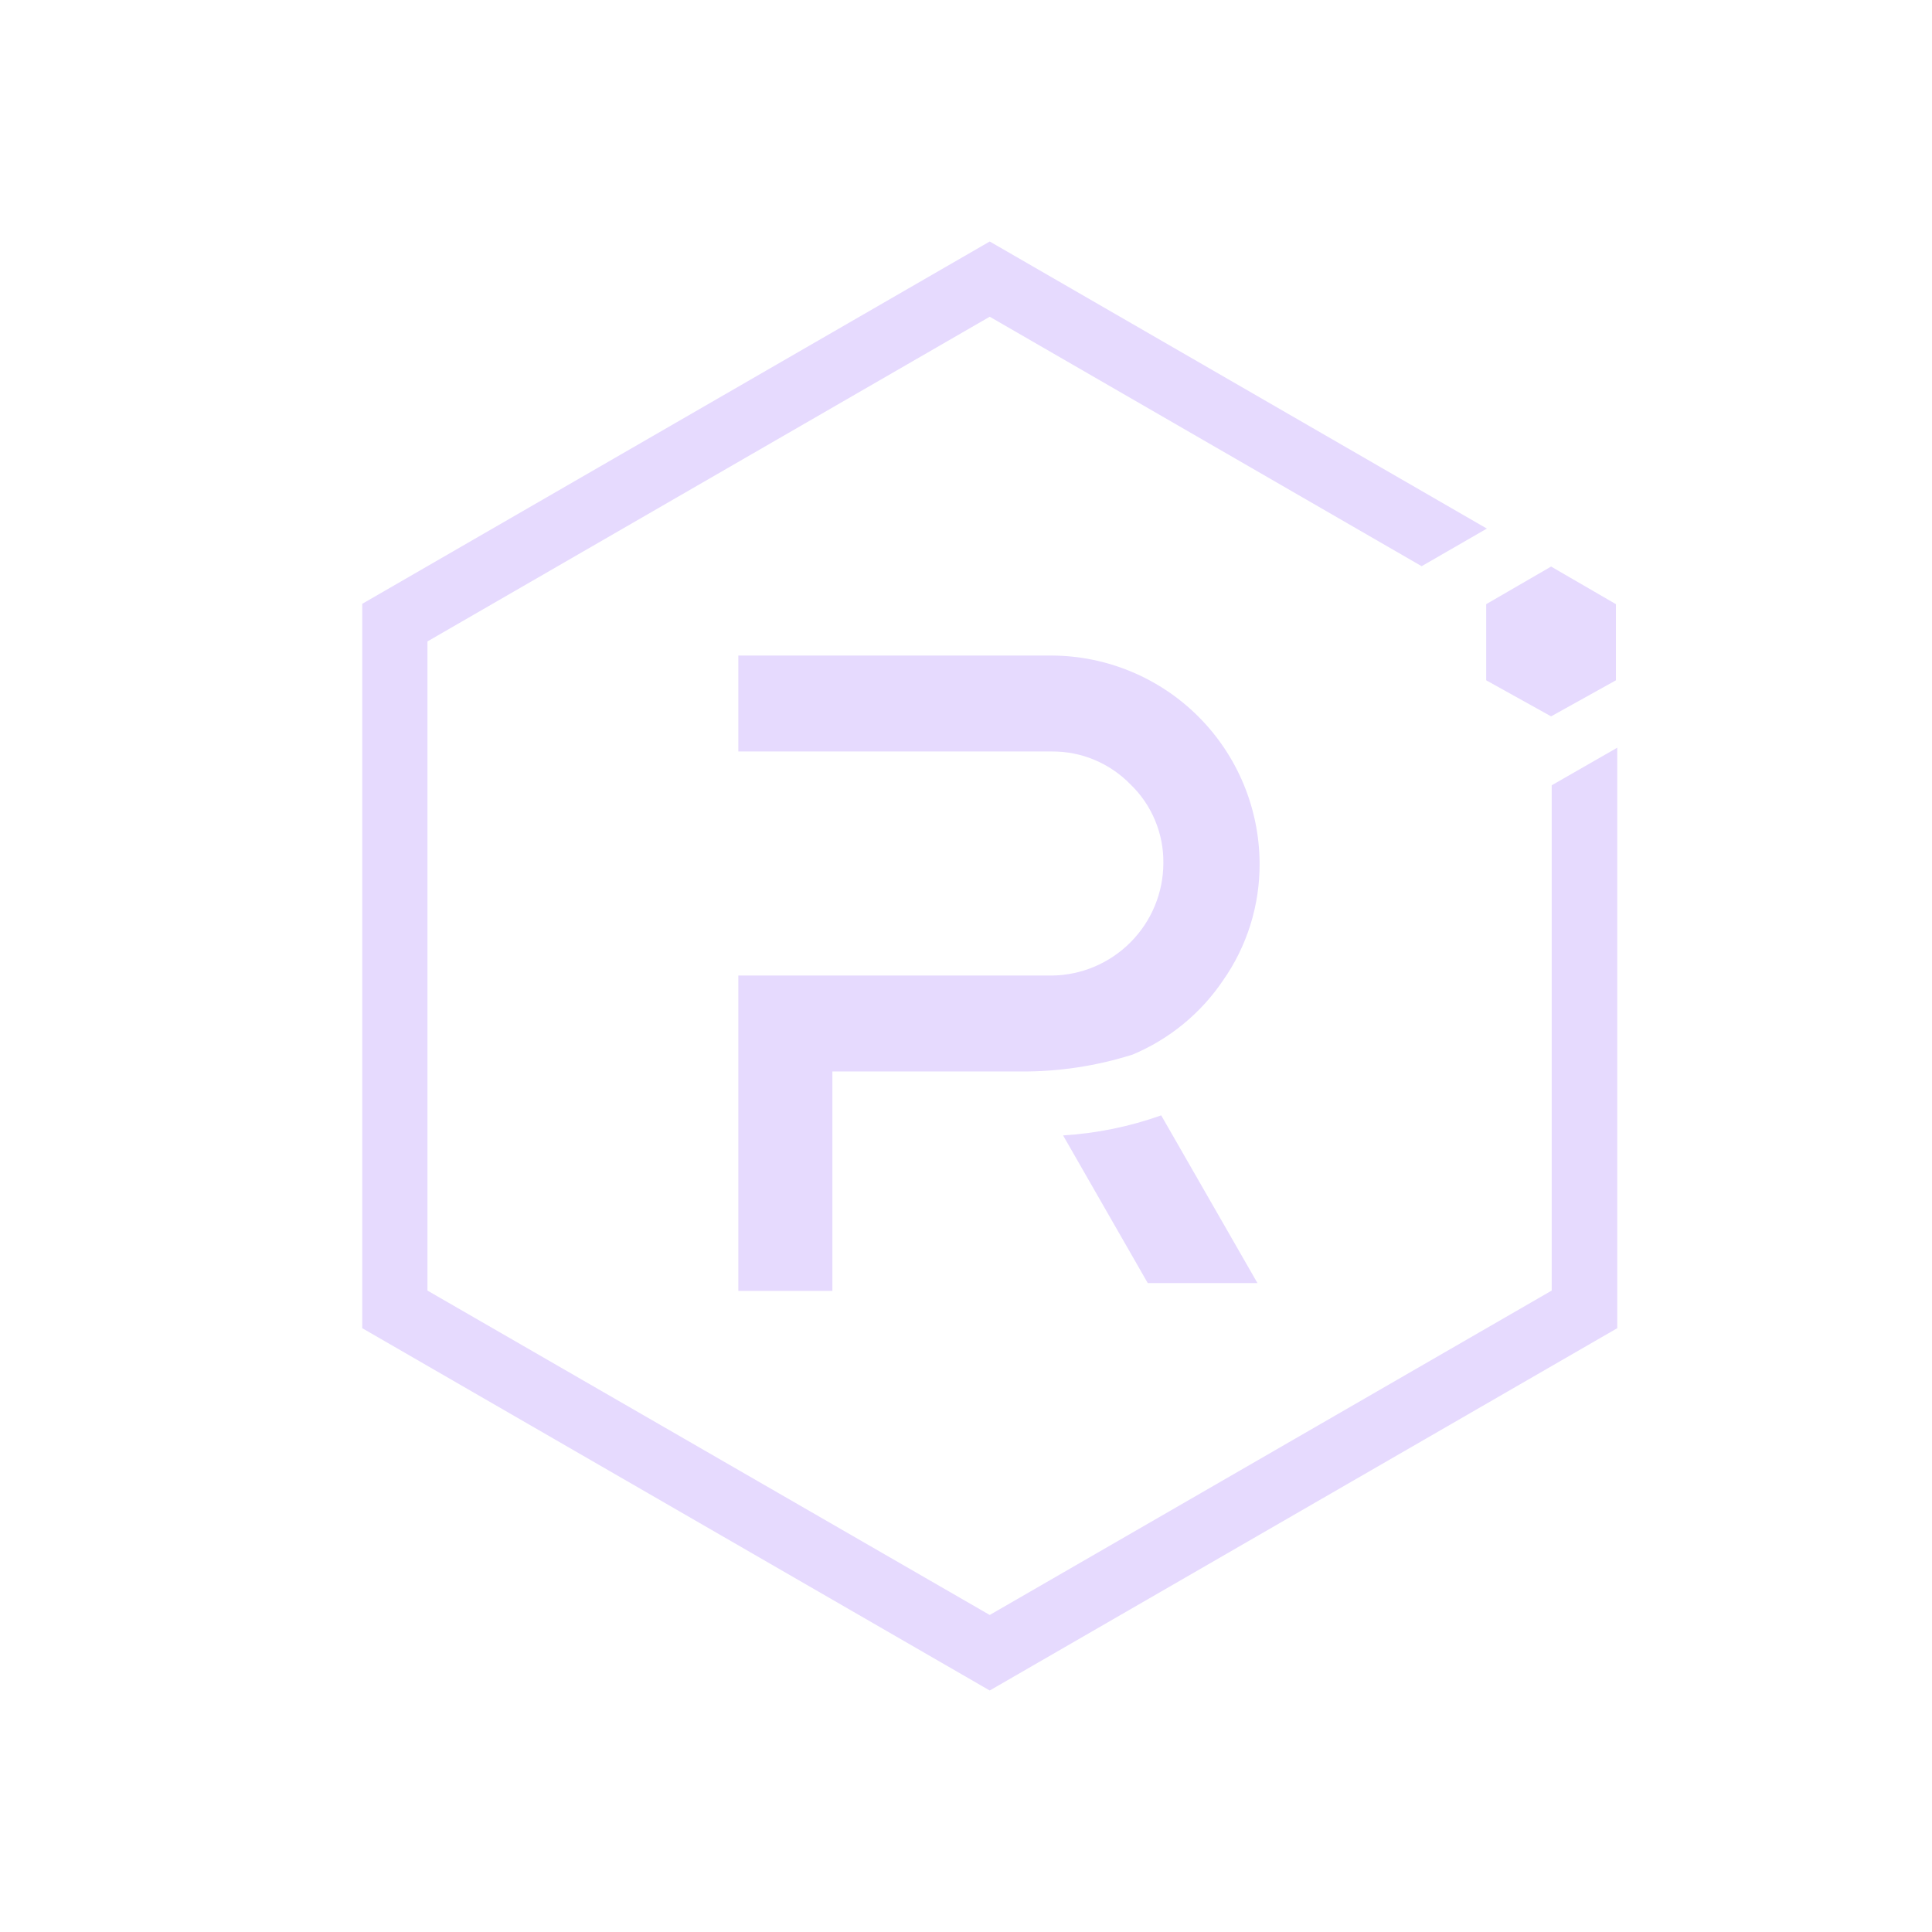 <svg width="32" height="32" viewBox="0 0 32 32" fill="none" xmlns="http://www.w3.org/2000/svg">
<path d="M25.701 13.007V21.376L16.393 26.749L7.08 21.376V10.624L16.393 5.246L23.547 9.378L24.627 8.755L16.393 4L6 10.001V21.999L16.393 28L26.787 21.999V12.384L25.701 13.007Z" fill="#E6DAFE"/>
<path d="M13.787 21.381H12.229V16.158H17.421C17.912 16.153 18.381 15.954 18.727 15.605C19.073 15.257 19.268 14.786 19.269 14.295C19.272 14.052 19.225 13.811 19.131 13.587C19.038 13.363 18.899 13.16 18.724 12.992C18.555 12.818 18.352 12.68 18.128 12.586C17.904 12.492 17.664 12.445 17.421 12.447H12.229V10.858H17.426C18.336 10.863 19.207 11.227 19.85 11.87C20.494 12.514 20.857 13.385 20.863 14.295C20.868 14.991 20.656 15.672 20.256 16.241C19.887 16.787 19.367 17.212 18.76 17.467C18.159 17.657 17.532 17.752 16.902 17.747H13.787V21.381Z" fill="#E6DAFE"/>
<path d="M20.827 21.251H19.01L17.608 18.806C18.163 18.772 18.71 18.66 19.233 18.474L20.827 21.251Z" fill="#E6DAFE"/>
<path d="M24.616 11.268L25.691 11.865L26.765 11.268V10.007L25.691 9.384L24.616 10.007V11.268Z" fill="#E6DAFE"/>
</svg>
